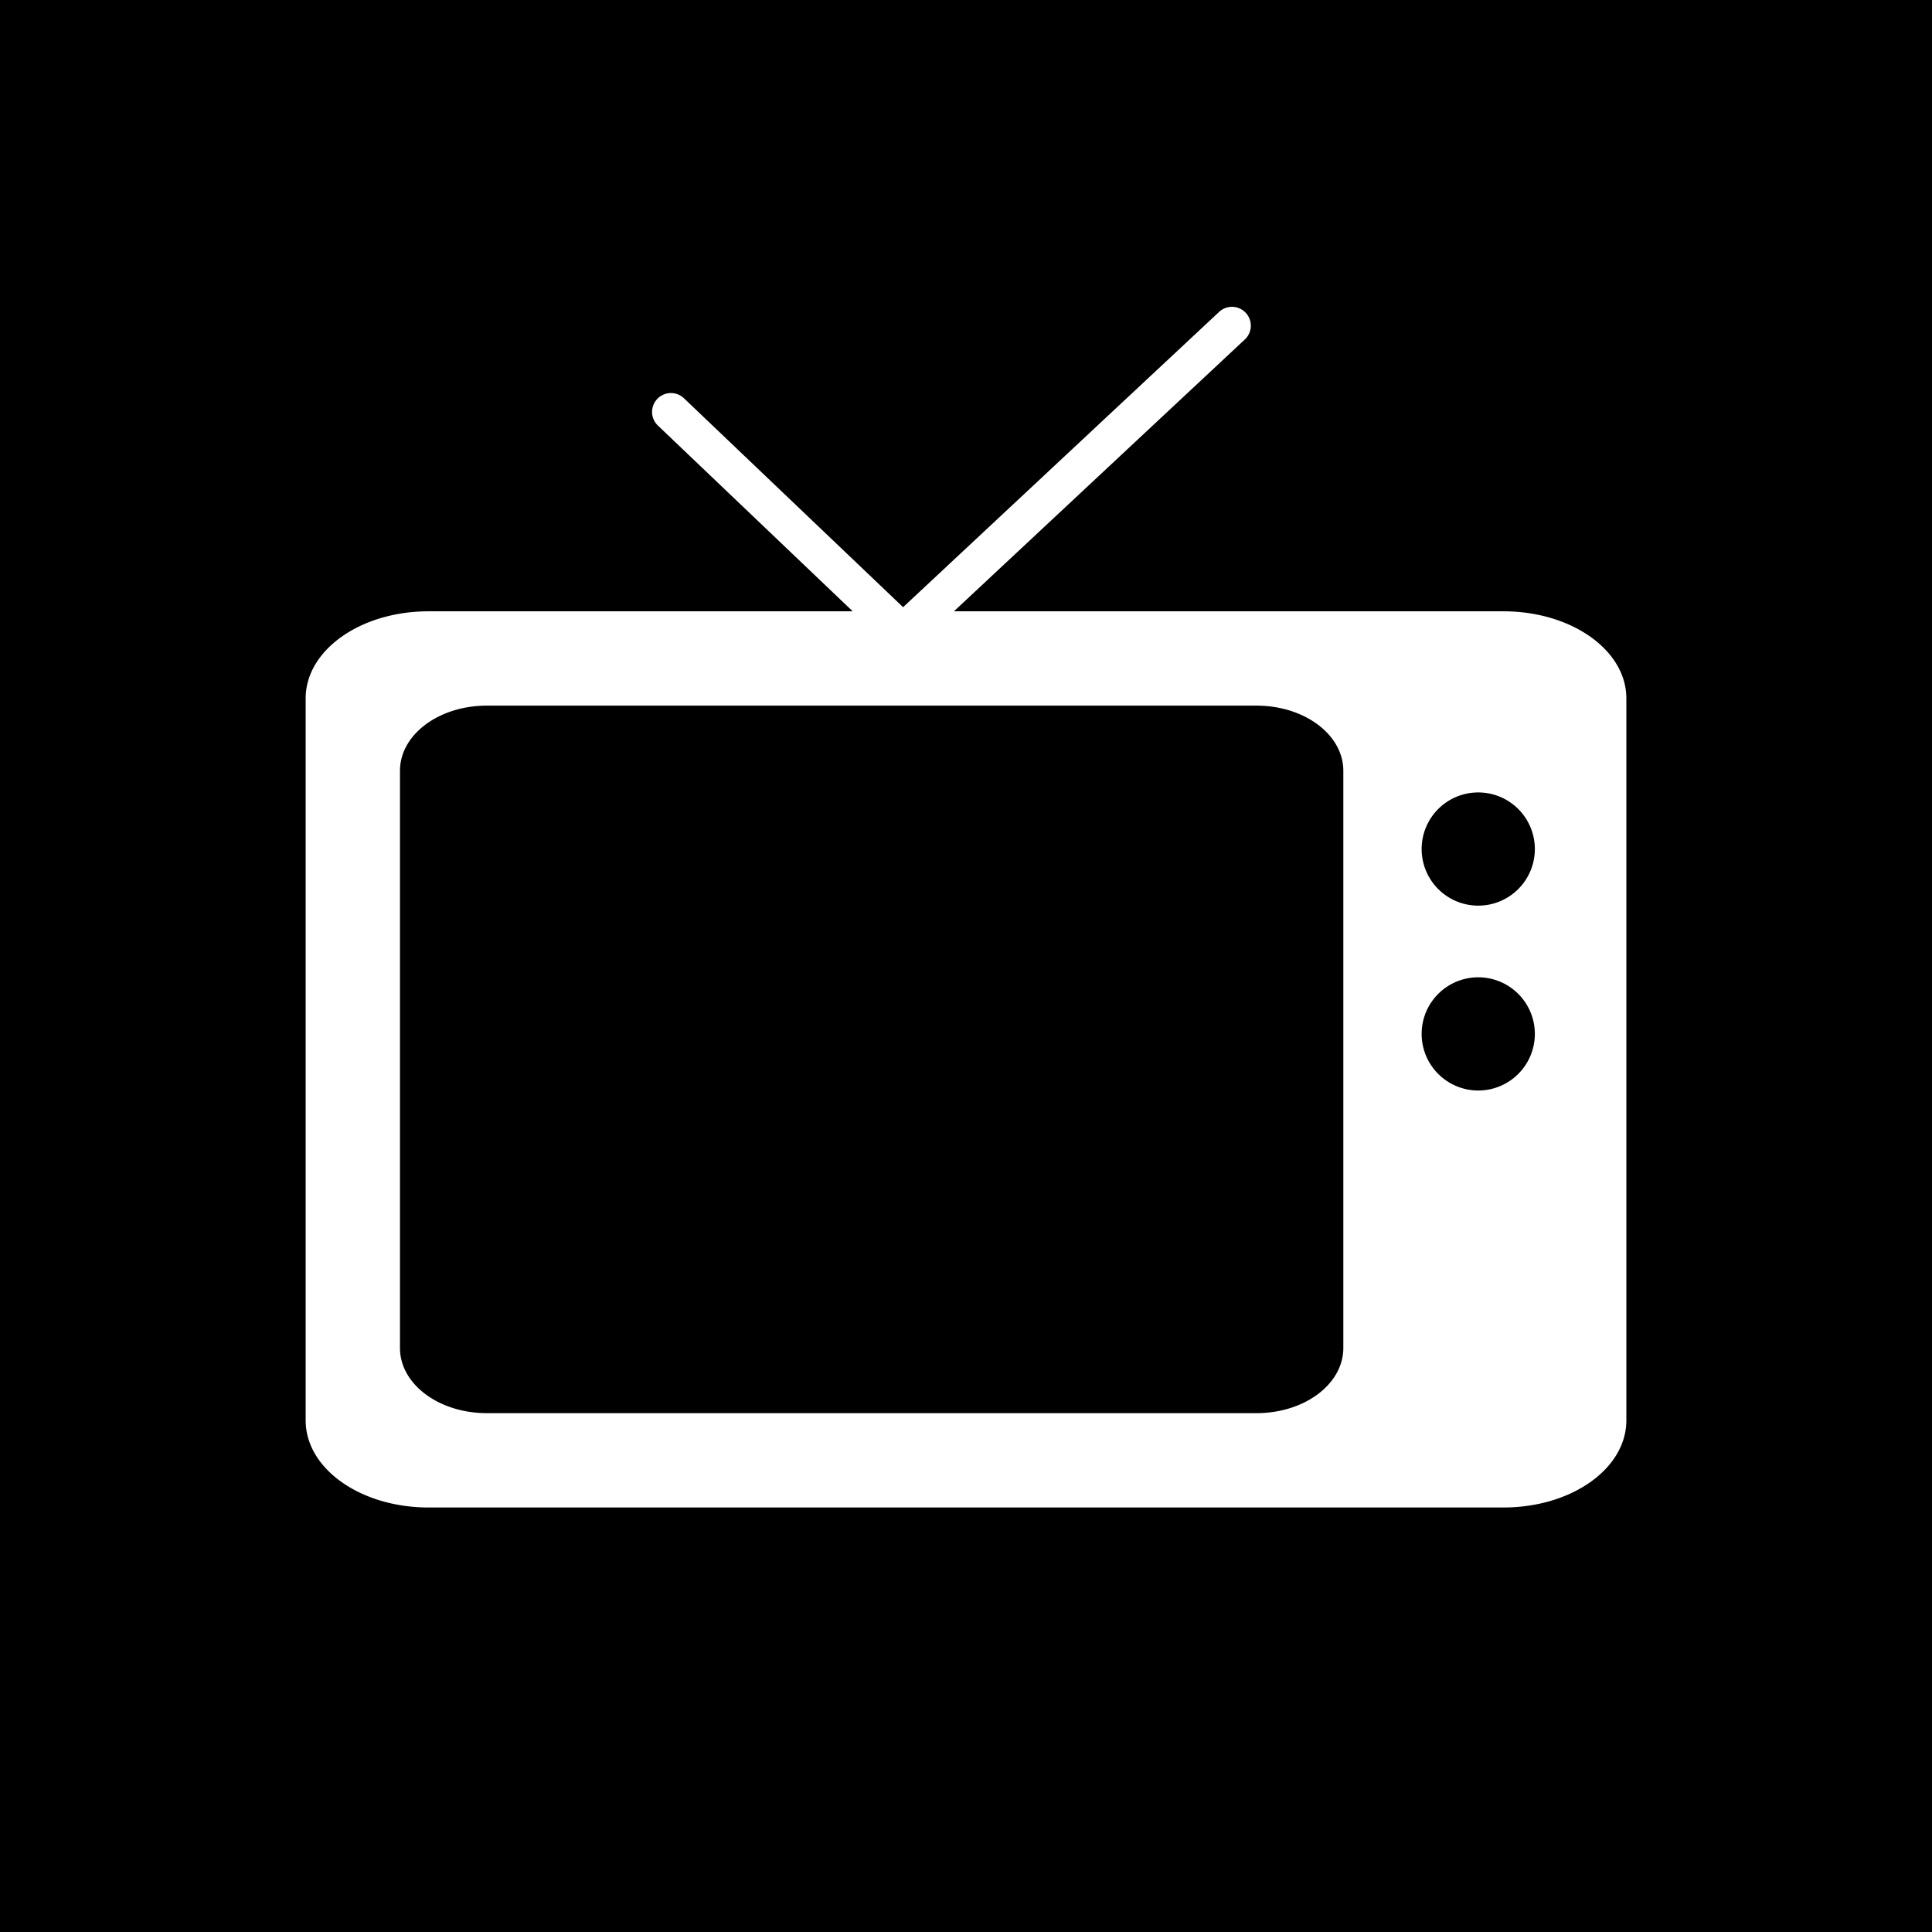 <svg width="1024" height="1024" version="1.1" viewBox="0 0 1024 1024" xmlns="http://www.w3.org/2000/svg">
 <g transform="translate(0 -26.067)">
  <path transform="translate(0 26.067)" d="m0 0v1024h1024v-1024h-1024zm653 162.62a10.001 10.001 0 0 1 6.684 17.404l-154.08 143.98h291.24c36.098 0 65.16 20.596 65.16 46.18v382.64c0 25.584-29.062 46.18-65.16 46.18h-569.68c-36.098 0-65.16-20.596-65.16-46.18v-382.64c0-25.584 29.062-46.18 65.16-46.18h224.79l-103.13-98.334a10.001 10.001 0 1 1 13.801-14.475l116.03 110.63 167.39-156.41a10.001 10.001 0 0 1 6.973-2.791zm-394.95 211.38c-25.513 0-46.053 15.404-46.053 34.539v305.92c0 19.135 20.54 34.539 46.053 34.539h407.89c25.513 0 46.053-15.404 46.053-34.539v-305.92c0-19.135-20.54-34.539-46.053-34.539h-407.89zm525.45 46.008a30 30 0 0 0-30 30 30 30 0 0 0 30 30 30 30 0 0 0 30-30 30 30 0 0 0-30-30zm0 97.984a30 30 0 0 0-30 30 30 30 0 0 0 30 30 30 30 0 0 0 30-30 30 30 0 0 0-30-30z"/>
 </g>
</svg>
